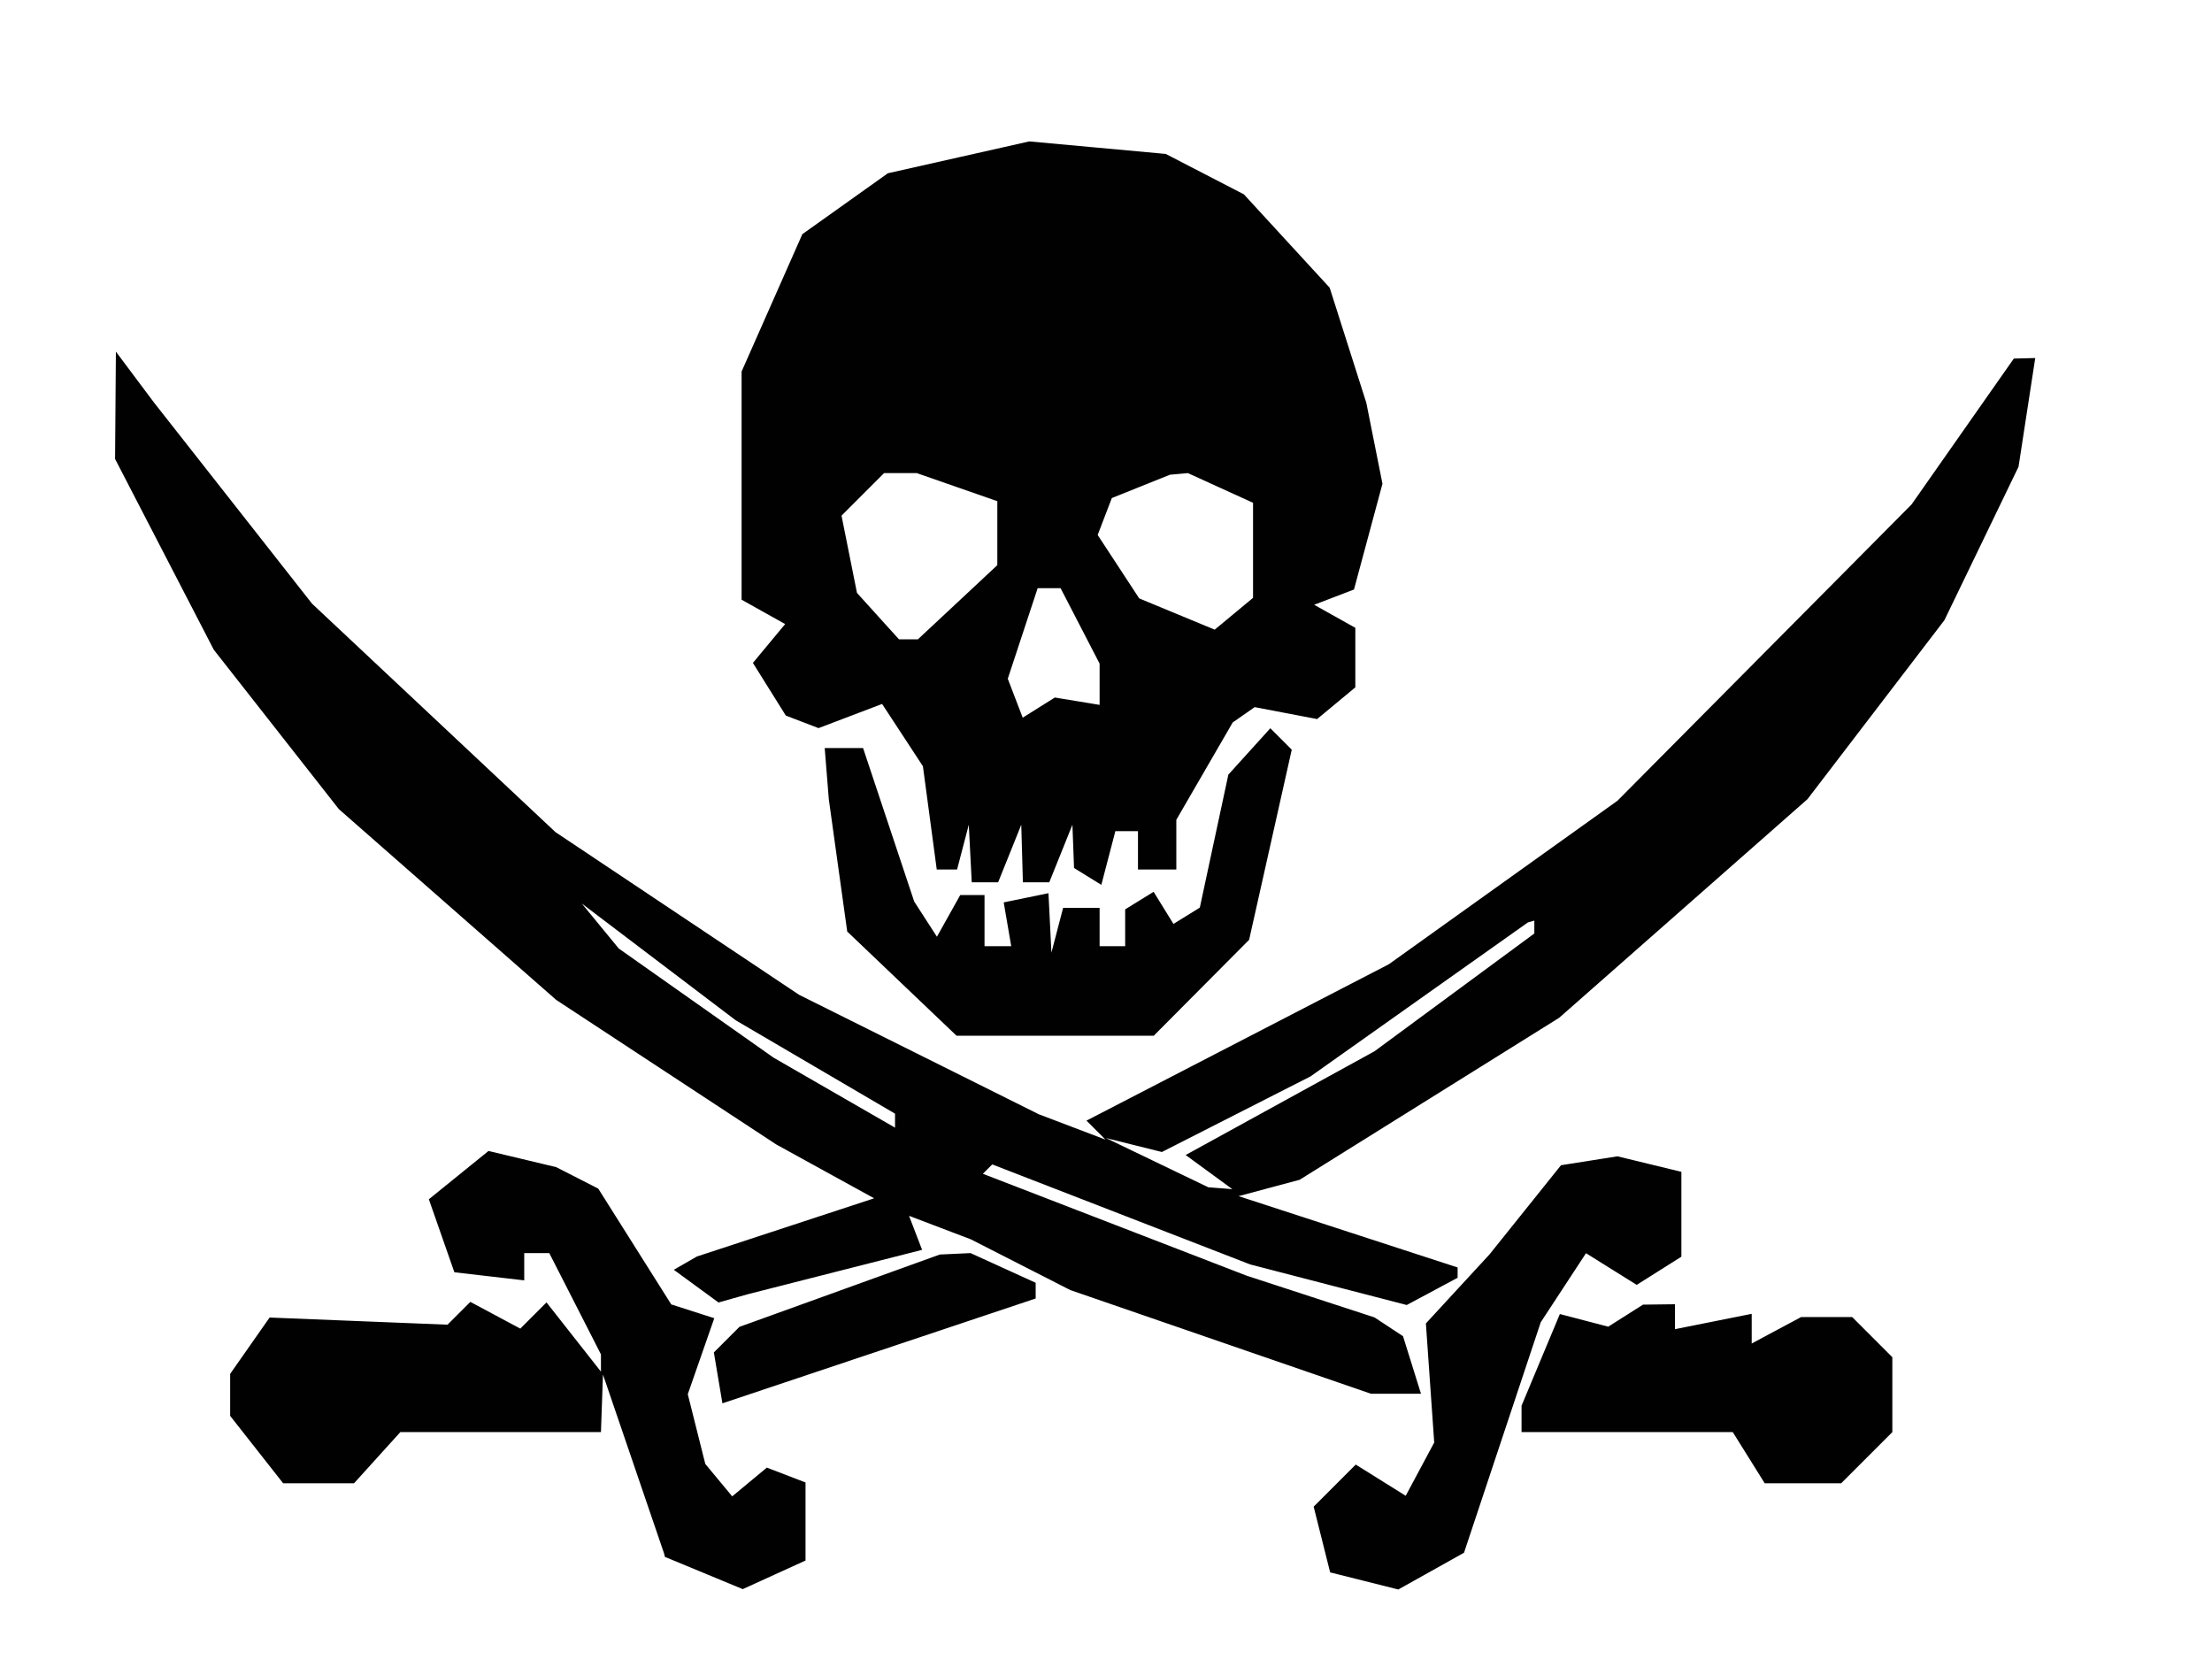 <svg xmlns="http://www.w3.org/2000/svg" width="173" height="131" viewBox="0 0 173 131" version="1.1">
    <path d="M 74.970 12.305 L 69.440 13.550 66.096 15.932 L 62.751 18.313 60.376 23.685 L 58 29.057 58 37.979 L 58 46.901 59.703 47.854 L 61.406 48.806 60.145 50.325 L 58.885 51.843 60.171 53.902 L 61.457 55.961 62.737 56.453 L 64.017 56.944 66.503 55.999 L 68.989 55.054 70.585 57.489 L 72.180 59.924 72.722 63.962 L 73.263 68 74.058 68 L 74.853 68 75.311 66.250 L 75.768 64.500 75.884 66.750 L 76 69 77.032 69 L 78.064 69 78.969 66.750 L 79.873 64.500 79.937 66.750 L 80 69 81.032 69 L 82.064 69 82.969 66.750 L 83.873 64.500 83.937 66.191 L 84 67.882 85.067 68.542 L 86.135 69.201 86.684 67.101 L 87.233 65 88.117 65 L 89 65 89 66.500 L 89 68 90.500 68 L 92 68 92 66.057 L 92 64.114 94.205 60.307 L 96.411 56.500 97.270 55.901 L 98.129 55.302 100.570 55.769 L 103.011 56.235 104.506 54.995 L 106 53.755 106 51.427 L 106 49.099 104.391 48.199 L 102.781 47.298 104.338 46.700 L 105.895 46.103 107.009 41.968 L 108.122 37.833 107.491 34.666 L 106.859 31.500 105.426 27 L 103.993 22.500 100.638 18.849 L 97.283 15.198 94.228 13.618 L 91.172 12.038 85.836 11.548 L 80.500 11.059 74.970 12.305 M 9.032 31.696 L 9 35.892 12.861 43.354 L 16.722 50.816 21.611 57.046 L 26.500 63.277 35 70.738 L 43.500 78.199 52.102 83.850 L 60.704 89.500 64.535 91.608 L 68.366 93.715 61.433 95.992 L 54.500 98.268 53.599 98.787 L 52.697 99.305 54.446 100.584 L 56.194 101.863 57.347 101.538 L 58.500 101.213 65.308 99.479 L 72.117 97.746 71.606 96.416 L 71.096 95.086 73.514 96.005 L 75.932 96.925 79.821 98.909 L 83.709 100.892 95.466 104.946 L 107.222 109 109.179 109 L 111.135 109 110.433 106.750 L 109.730 104.500 108.615 103.765 L 107.500 103.030 102.500 101.398 L 97.500 99.767 87.185 95.782 L 76.869 91.797 77.236 91.431 L 77.603 91.064 87.691 94.976 L 97.779 98.888 103.899 100.474 L 110.020 102.060 112.010 100.995 L 114 99.930 114 99.527 L 114 99.124 105.435 96.335 L 96.869 93.545 99.255 92.907 L 101.640 92.269 111.793 85.932 L 121.946 79.595 131.654 71.048 L 141.362 62.500 146.718 55.500 L 152.074 48.500 154.972 42.500 L 157.870 36.500 158.523 32.250 L 159.176 28 158.338 28.022 L 157.500 28.043 153.500 33.748 L 149.500 39.454 138 51.039 L 126.500 62.624 117.560 69.017 L 108.621 75.410 96.797 81.525 L 84.973 87.640 85.716 88.382 L 86.458 89.125 83.850 88.133 L 81.241 87.141 71.871 82.471 L 62.500 77.801 52.971 71.439 L 43.442 65.076 33.922 56.141 L 24.402 47.207 18.231 39.353 L 12.059 31.500 10.561 29.500 L 9.064 27.500 9.032 31.696 M 67.479 38.664 L 65.815 40.327 66.420 43.348 L 67.024 46.369 68.667 48.184 L 70.310 50 71.049 50 L 71.788 50 74.894 47.099 L 78 44.198 78 41.697 L 78 39.196 74.851 38.098 L 71.702 37 70.422 37 L 69.143 37 67.479 38.664 M 89.228 38.039 L 86.956 38.952 86.402 40.395 L 85.848 41.838 87.473 44.318 L 89.097 46.798 92.050 48.021 L 95.002 49.243 96.501 47.999 L 98 46.755 98 43.038 L 98 39.321 95.453 38.161 L 92.906 37 92.203 37.063 L 91.500 37.127 89.228 38.039 M 79.986 49.541 L 78.818 53.082 79.402 54.605 L 79.986 56.127 81.243 55.338 L 82.500 54.550 84.250 54.838 L 86 55.126 86 53.513 L 86 51.901 84.474 48.950 L 82.949 46 82.052 46 L 81.155 46 79.986 49.541 M 97.711 58.767 L 96.069 60.582 94.953 65.782 L 93.838 70.982 92.807 71.619 L 91.776 72.256 91 71 L 90.224 69.744 89.112 70.431 L 88 71.118 88 72.559 L 88 74 87 74 L 86 74 86 72.500 L 86 71 84.573 71 L 83.147 71 82.689 72.750 L 82.232 74.500 82.116 72.177 L 82 69.853 80.250 70.213 L 78.500 70.573 78.794 72.286 L 79.088 74 78.044 74 L 77 74 77 72 L 77 70 76.050 70 L 75.099 70 74.188 71.628 L 73.277 73.257 72.388 71.882 L 71.500 70.506 69.500 64.503 L 67.500 58.500 66 58.500 L 64.500 58.500 64.660 60.500 L 64.820 62.500 65.540 67.676 L 66.261 72.851 70.536 76.926 L 74.811 81 82.523 81 L 90.235 81 93.964 77.250 L 97.693 73.500 99.361 66.064 L 101.028 58.628 100.191 57.791 L 99.353 56.953 97.711 58.767 M 46.947 72.420 L 48.395 74.181 54.447 78.448 L 60.500 82.715 65.250 85.453 L 70 88.190 70 87.643 L 70 87.096 63.770 83.444 L 57.540 79.793 51.520 75.226 L 45.500 70.659 46.947 72.420 M 111 78.158 L 102.500 84.179 96.686 87.136 L 90.871 90.094 88.686 89.549 L 86.500 89.004 90.500 90.928 L 94.500 92.852 95.441 92.926 L 96.382 93 94.556 91.665 L 92.730 90.329 100.115 86.272 L 107.500 82.215 113.750 77.610 L 120 73.004 120 72.502 L 120 72 119.750 72.069 L 119.500 72.137 111 78.158 M 35.873 91.902 L 33.540 93.791 34.539 96.645 L 35.537 99.500 38.268 99.816 L 41 100.133 41 99.066 L 41 98 41.980 98 L 42.959 98 44.980 101.960 L 47 105.920 47 106.595 L 47 107.270 44.871 104.564 L 42.743 101.857 41.718 102.882 L 40.694 103.906 38.739 102.861 L 36.785 101.815 35.893 102.707 L 35.001 103.599 28.043 103.319 L 21.086 103.039 19.543 105.242 L 18 107.445 18 109.088 L 18 110.730 20.073 113.365 L 22.145 116 24.918 116 L 27.690 116 29.500 114 L 31.310 112 39.155 112 L 47 112 47.079 109.750 L 47.159 107.500 49.550 114.500 L 51.940 121.500 51.970 121.629 L 52 121.757 55.045 123.019 L 58.090 124.280 60.545 123.161 L 63 122.043 63 118.990 L 63 115.937 61.487 115.357 L 59.975 114.776 58.620 115.900 L 57.265 117.025 56.213 115.757 L 55.161 114.489 54.476 111.762 L 53.792 109.035 54.828 106.063 L 55.864 103.092 54.182 102.553 L 52.500 102.014 49.645 97.486 L 46.790 92.958 45.145 92.117 L 43.500 91.277 40.853 90.645 L 38.205 90.013 35.873 91.902 M 124.293 90.780 L 122.085 91.128 119.293 94.611 L 116.500 98.095 114.009 100.797 L 111.519 103.500 111.844 108.157 L 112.170 112.814 111.055 114.897 L 109.940 116.980 107.986 115.759 L 106.032 114.539 104.387 116.185 L 102.741 117.831 103.386 120.400 L 104.030 122.970 106.696 123.639 L 109.361 124.308 111.931 122.871 L 114.500 121.434 117.500 112.423 L 120.500 103.411 122.270 100.710 L 124.041 98.008 126.024 99.247 L 128.007 100.485 129.753 99.384 L 131.500 98.282 131.500 94.963 L 131.500 91.644 129 91.038 L 126.500 90.431 124.293 90.780 M 65.666 100.940 L 57.832 103.768 56.831 104.769 L 55.831 105.769 56.165 107.759 L 56.500 109.749 68.750 105.649 L 81 101.550 81 100.936 L 81 100.321 78.453 99.161 L 75.906 98 74.703 98.056 L 73.500 98.112 65.666 100.940 M 127.139 102.893 L 125.779 103.755 123.887 103.260 L 121.996 102.766 120.498 106.351 L 119 109.936 119 110.968 L 119 112 127.259 112 L 135.519 112 136.768 114 L 138.017 116 141.008 116 L 144 116 146 114 L 148 112 148 109.071 L 148 106.143 146.429 104.571 L 144.857 103 142.863 103 L 140.869 103 138.934 104.035 L 137 105.070 137 103.910 L 137 102.750 134 103.350 L 131 103.950 131 102.975 L 131 102 129.750 102.015 L 128.500 102.031 127.139 102.893" stroke="none" fill="#010101" fill-rule="evenodd"/>
</svg>
